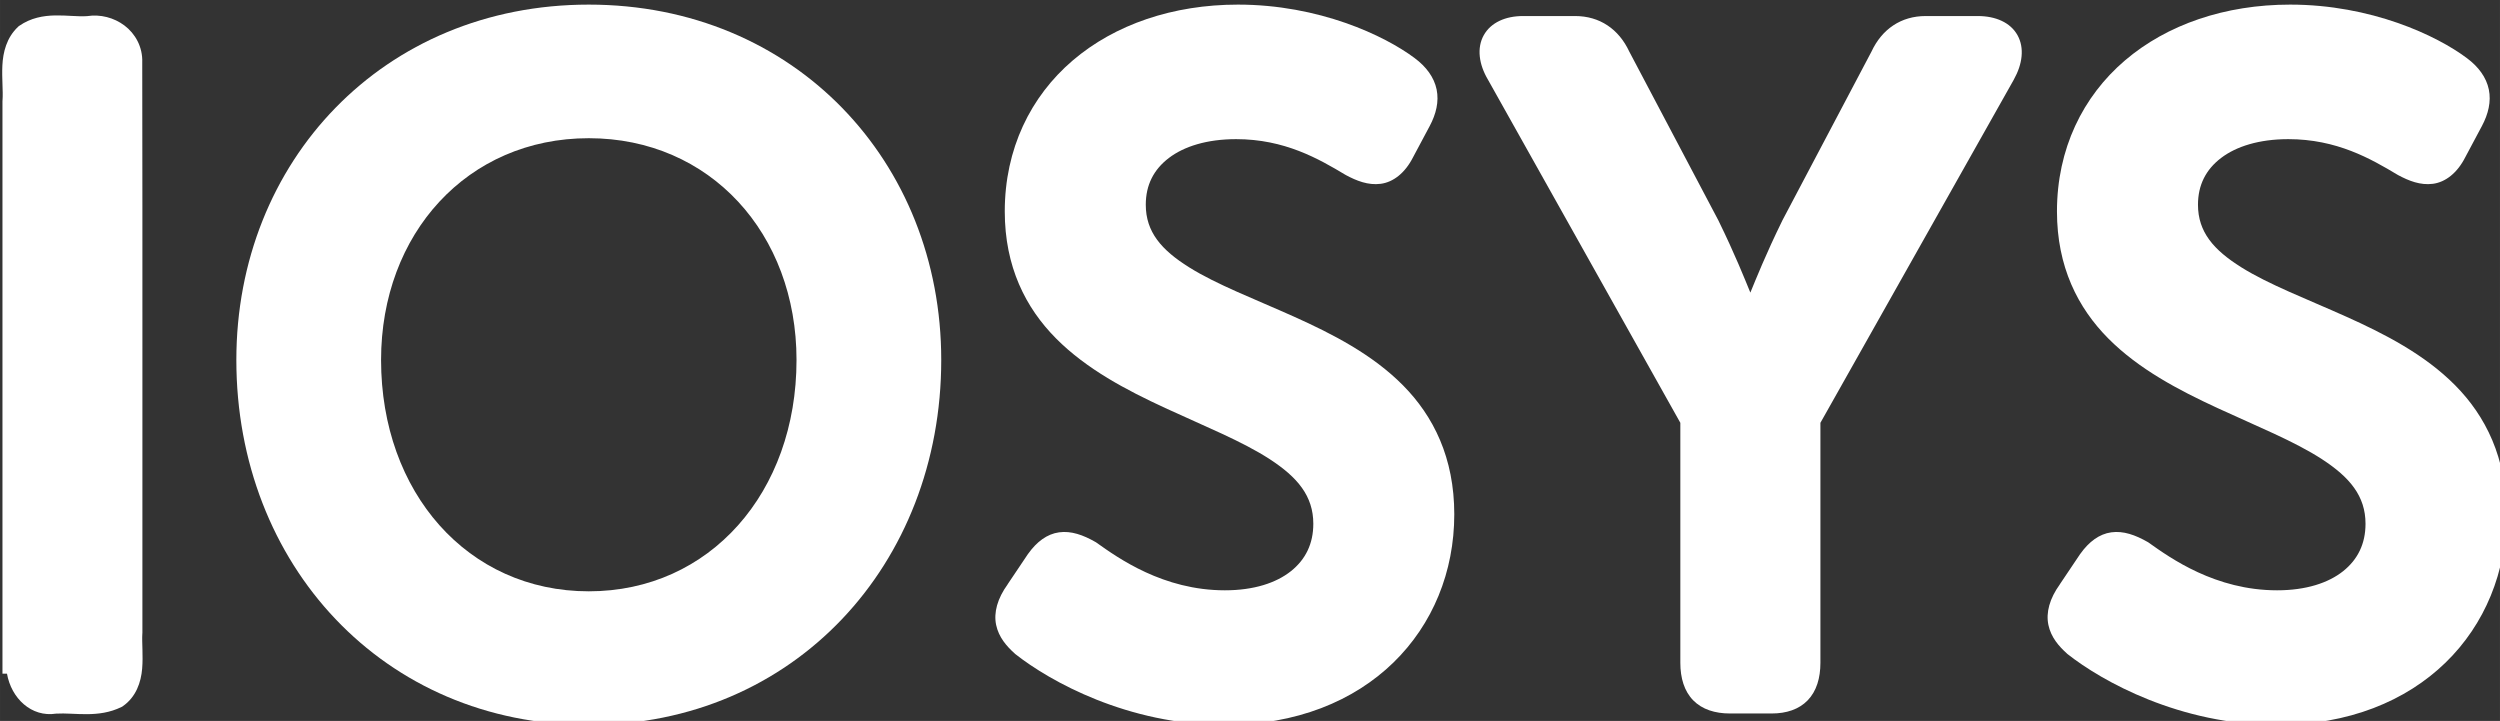 <?xml version="1.0" encoding="UTF-8" standalone="no"?>

<svg
   xmlns:dc="http://purl.org/dc/elements/1.1/"
   xmlns:cc="http://creativecommons.org/ns#"
   xmlns:rdf="http://www.w3.org/1999/02/22-rdf-syntax-ns#"
   xmlns:svg="http://www.w3.org/2000/svg"
   xmlns="http://www.w3.org/2000/svg"
   xmlns:sodipodi="http://sodipodi.sourceforge.net/DTD/sodipodi-0.dtd"
   xmlns:inkscape="http://www.inkscape.org/namespaces/inkscape"
   width="175.486"
   height="50.607"
   viewBox="0 0 46.431 13.39"
   version="1.1"
   id="svg8"
   inkscape:version="0.92.4 (5da689c313, 2019-01-14)"
   sodipodi:docname="logo_iosys_white.svg">
  <rect x="0" y="0" width="46.431" height="13.39" fill="#333333" stroke="none"/>
  <g
     inkscape:label="Camada 1"
     inkscape:groupmode="layer"
     id="layer1"
     transform="translate(-95.481,-136.775)">
    <g
       aria-label="IOSYS"
       transform="scale(0.981,1.02)"
       style="font-style:normal;font-weight:normal;font-size:20.25px;line-height:125%;font-family:sans-serif;letter-spacing:0px;word-spacing:0px;fill:#3b5997;fill-opacity:1;stroke:none;stroke-width:0.506px;stroke-linecap:butt;stroke-linejoin:miter;stroke-opacity:1"
       id="text4520">
      <g
         id="g1048"
         style="fill:#ffffff"
         transform="matrix(0.491,0,0,0.491,57.025,59.833)">
        <path
           id="path912"
           transform="matrix(0.27,0,0,0.259,96.634,133.74)"
           d="m 30.207,68.238 c -29.349,0 -50.33,22.442 -50.33,50.883 0,29.237 20.963,52.25 50.33,52.25 29.367,0 50.336,-23.013 50.336,-52.25 0,-28.441 -20.987,-50.883 -50.336,-50.883 z m 0,19.129 c 17.333,0 29.668,13.654 29.668,31.754 0,18.948 -12.364,33.123 -29.668,33.123 -17.304,0 -29.662,-14.175 -29.662,-33.123 0,-18.1 12.329,-31.754 29.662,-31.754 z"
           style="font-style:normal;font-variant:normal;font-weight:600;font-stretch:normal;font-size:35.647px;line-height:125%;font-family:'Museo Sans Rounded';-inkscape-font-specification:'Museo Sans Rounded Semi-Bold';letter-spacing:0px;word-spacing:0px;fill:#ffffff;fill-opacity:1;stroke:none;stroke-width:3;stroke-linecap:butt;stroke-linejoin:miter;stroke-miterlimit:4;stroke-dasharray:none;stroke-opacity:1"
           inkscape:connector-curvature="0" />
        <path
           id="path914"
           transform="matrix(0.27,0,0,0.259,96.634,133.74)"
           d="m 122.916,68.238 c -9.281,0 -17.585,2.845 -23.602,8.002 -6.016,5.157 -9.699,12.665 -9.699,21.609 0,7.913 2.975,13.801 7.328,18.193 4.353,4.392 10.016,7.372 15.572,9.951 5.556,2.579 11.032,4.773 14.965,7.346 3.933,2.573 6.199,5.252 6.199,9.234 0,2.851 -1.096,5.106 -3.195,6.785 -2.099,1.679 -5.29,2.742 -9.436,2.742 -8.809,0 -15.246,-4.624 -18.32,-6.814 l -0.059,-0.045 -0.066,-0.039 c -1.802,-1.034 -3.503,-1.64 -5.229,-1.404 -1.725,0.235 -3.207,1.366 -4.412,3.064 l -0.016,0.014 -2.939,4.387 0.039,-0.045 c -1.49,2.061 -2.032,4.068 -1.664,5.836 0.368,1.768 1.504,3.065 2.678,4.117 l 0.029,0.031 0.037,0.029 c 4.915,3.884 16.04,10.141 29.924,10.141 20.463,0 32.76,-13.717 32.76,-30.156 0,-8.076 -2.965,-14.05 -7.322,-18.463 -4.357,-4.412 -10.031,-7.343 -15.592,-9.848 -5.561,-2.504 -11.036,-4.588 -14.967,-7.061 -3.931,-2.472 -6.176,-5.047 -6.176,-8.951 0,-2.83 1.131,-5.038 3.297,-6.695 2.166,-1.657 5.445,-2.697 9.598,-2.697 6.926,0 11.78,2.804 15.621,5.111 l 0.037,0.014 0.029,0.023 c 1.512,0.811 3.165,1.485 4.967,1.248 1.802,-0.237 3.484,-1.551 4.625,-3.811 l 2.377,-4.469 c 0.909,-1.708 1.341,-3.493 0.984,-5.229 -0.356,-1.732 -1.478,-3.254 -3.137,-4.492 -4.314,-3.241 -13.677,-7.658 -25.234,-7.658 z"
           style="font-style:normal;font-variant:normal;font-weight:600;font-stretch:normal;font-size:35.647px;line-height:125%;font-family:'Museo Sans Rounded';-inkscape-font-specification:'Museo Sans Rounded Semi-Bold';letter-spacing:0px;word-spacing:0px;fill:#ffffff;fill-opacity:1;stroke:none;stroke-width:3;stroke-linecap:butt;stroke-linejoin:miter;stroke-miterlimit:4;stroke-dasharray:none;stroke-opacity:1"
           inkscape:connector-curvature="0" />
        <path
           id="path916"
           transform="matrix(0.27,0,0,0.259,96.634,133.74)"
           d="m 163.615,69.875 c -2.469,0 -4.579,0.916 -5.594,2.742 -1.015,1.826 -0.702,4.174 0.605,6.381 l 27.467,49.119 v 34.371 c 0,2.162 0.557,4.053 1.838,5.365 1.281,1.312 3.126,1.883 5.236,1.883 h 5.994 c 2.053,0 3.869,-0.578 5.127,-1.891 1.258,-1.312 1.809,-3.195 1.809,-5.357 v -34.371 l 27.627,-49.148 v -0.008 c 1.227,-2.2 1.533,-4.517 0.518,-6.344 -1.015,-1.826 -3.14,-2.742 -5.666,-2.742 h -7.455 c -3.491,0 -6.231,1.861 -7.73,5.088 l -12.754,24.23 -0.008,0.023 c -2.33,4.774 -3.689,8.195 -4.537,10.26 -0.849,-2.066 -2.2,-5.487 -4.529,-10.26 l -0.008,-0.023 L 178.8,74.963 C 177.301,71.736 174.567,69.875 171.076,69.875 Z"
           style="font-style:normal;font-variant:normal;font-weight:600;font-stretch:normal;font-size:35.647px;line-height:125%;font-family:'Museo Sans Rounded';-inkscape-font-specification:'Museo Sans Rounded Semi-Bold';letter-spacing:0px;word-spacing:0px;fill:#ffffff;fill-opacity:1;stroke:none;stroke-width:3;stroke-linecap:butt;stroke-linejoin:miter;stroke-miterlimit:4;stroke-dasharray:none;stroke-opacity:1"
           inkscape:connector-curvature="0" />
        <path
           id="path918"
           transform="matrix(0.27,0,0,0.259,96.634,133.74)"
           d="m 273.18,68.238 c -9.281,0 -17.585,2.845 -23.602,8.002 -6.016,5.157 -9.699,12.665 -9.699,21.609 0,7.913 2.977,13.801 7.33,18.193 4.353,4.392 10.014,7.372 15.57,9.951 5.556,2.579 11.032,4.773 14.965,7.346 3.933,2.573 6.199,5.252 6.199,9.234 0,2.851 -1.096,5.106 -3.195,6.785 -2.099,1.679 -5.29,2.742 -9.436,2.742 -8.81,0 -15.246,-4.624 -18.32,-6.814 l -0.059,-0.045 -0.066,-0.039 c -1.802,-1.034 -3.503,-1.64 -5.229,-1.404 -1.725,0.235 -3.207,1.366 -4.412,3.064 l -0.016,0.014 -2.939,4.387 0.039,-0.045 c -1.49,2.061 -2.024,4.068 -1.656,5.836 0.368,1.768 1.496,3.065 2.67,4.117 l 0.029,0.031 0.037,0.029 c 4.915,3.884 16.04,10.141 29.924,10.141 20.463,0 32.76,-13.717 32.76,-30.156 0,-8.076 -2.965,-14.05 -7.322,-18.463 -4.357,-4.412 -10.031,-7.343 -15.592,-9.848 -5.561,-2.504 -11.036,-4.588 -14.967,-7.061 -3.931,-2.472 -6.176,-5.047 -6.176,-8.951 0,-2.83 1.131,-5.038 3.297,-6.695 2.166,-1.657 5.445,-2.697 9.598,-2.697 6.926,0 11.78,2.804 15.621,5.111 l 0.037,0.014 0.029,0.023 c 1.512,0.811 3.165,1.485 4.967,1.248 1.802,-0.237 3.484,-1.551 4.625,-3.811 l 2.377,-4.469 c 0.909,-1.708 1.341,-3.493 0.984,-5.229 -0.356,-1.732 -1.478,-3.254 -3.137,-4.492 -4.314,-3.241 -13.677,-7.658 -25.234,-7.658 z"
           style="font-style:normal;font-variant:normal;font-weight:600;font-stretch:normal;font-size:35.647px;line-height:125%;font-family:'Museo Sans Rounded';-inkscape-font-specification:'Museo Sans Rounded Semi-Bold';letter-spacing:0px;word-spacing:0px;fill:#ffffff;fill-opacity:1;stroke:none;stroke-width:3;stroke-linecap:butt;stroke-linejoin:miter;stroke-miterlimit:4;stroke-dasharray:none;stroke-opacity:1"
           inkscape:connector-curvature="0" />
        <path
           id="path910"
           transform="matrix(0.27,0,0,0.259,96.634,133.74)"
           d="m -46,69.787 c -1.689,0.035 -3.465,0.336 -5.127,1.49 l -0.086,0.061 -0.08,0.076 c -1.662,1.564 -2.153,3.672 -2.244,5.539 -0.091,1.867 0.122,3.636 0.021,5.012 l -0.008,0.061 v 82.01 h 0.645 c 0.617,3.521 3.479,6.274 7.016,5.721 2.634,-0.164 6.024,0.688 9.332,-0.949 l 0.096,-0.045 0.086,-0.061 c 1.927,-1.331 2.614,-3.476 2.773,-5.365 0.16,-1.89 -0.054,-3.708 0.029,-5.066 l 0.008,-0.053 v -0.045 c -0.015,-27.214 0.028,-54.429 -0.023,-81.648 0.084,-2.23 -1.009,-4.141 -2.533,-5.291 -1.51,-1.139 -3.441,-1.642 -5.352,-1.346 -1.309,0.09 -2.891,-0.133 -4.553,-0.1 z"
           style="font-style:normal;font-variant:normal;font-weight:600;font-stretch:normal;font-size:35.647px;line-height:125%;font-family:'Museo Sans Rounded';-inkscape-font-specification:'Museo Sans Rounded Semi-Bold';letter-spacing:0px;word-spacing:0px;fill:#ffffff;fill-opacity:1;stroke:none;stroke-width:3;stroke-linecap:butt;stroke-linejoin:miter;stroke-miterlimit:4;stroke-dasharray:none;stroke-opacity:1"
           inkscape:connector-curvature="0" />
      </g>
      <g
         aria-label="IOSYS"
         transform="matrix(1.007,0,0,0.993,-15.533,-29.228)"
         style="font-style:normal;font-weight:normal;font-size:35.647px;line-height:125%;font-family:sans-serif;letter-spacing:0px;word-spacing:0px;fill:#ffff00;fill-opacity:1;stroke:#000000;stroke-width:0.794;stroke-linecap:butt;stroke-linejoin:miter;stroke-miterlimit:4;stroke-dasharray:none;stroke-opacity:1"
         id="text897-0" />
    </g>
  </g>
</svg>
